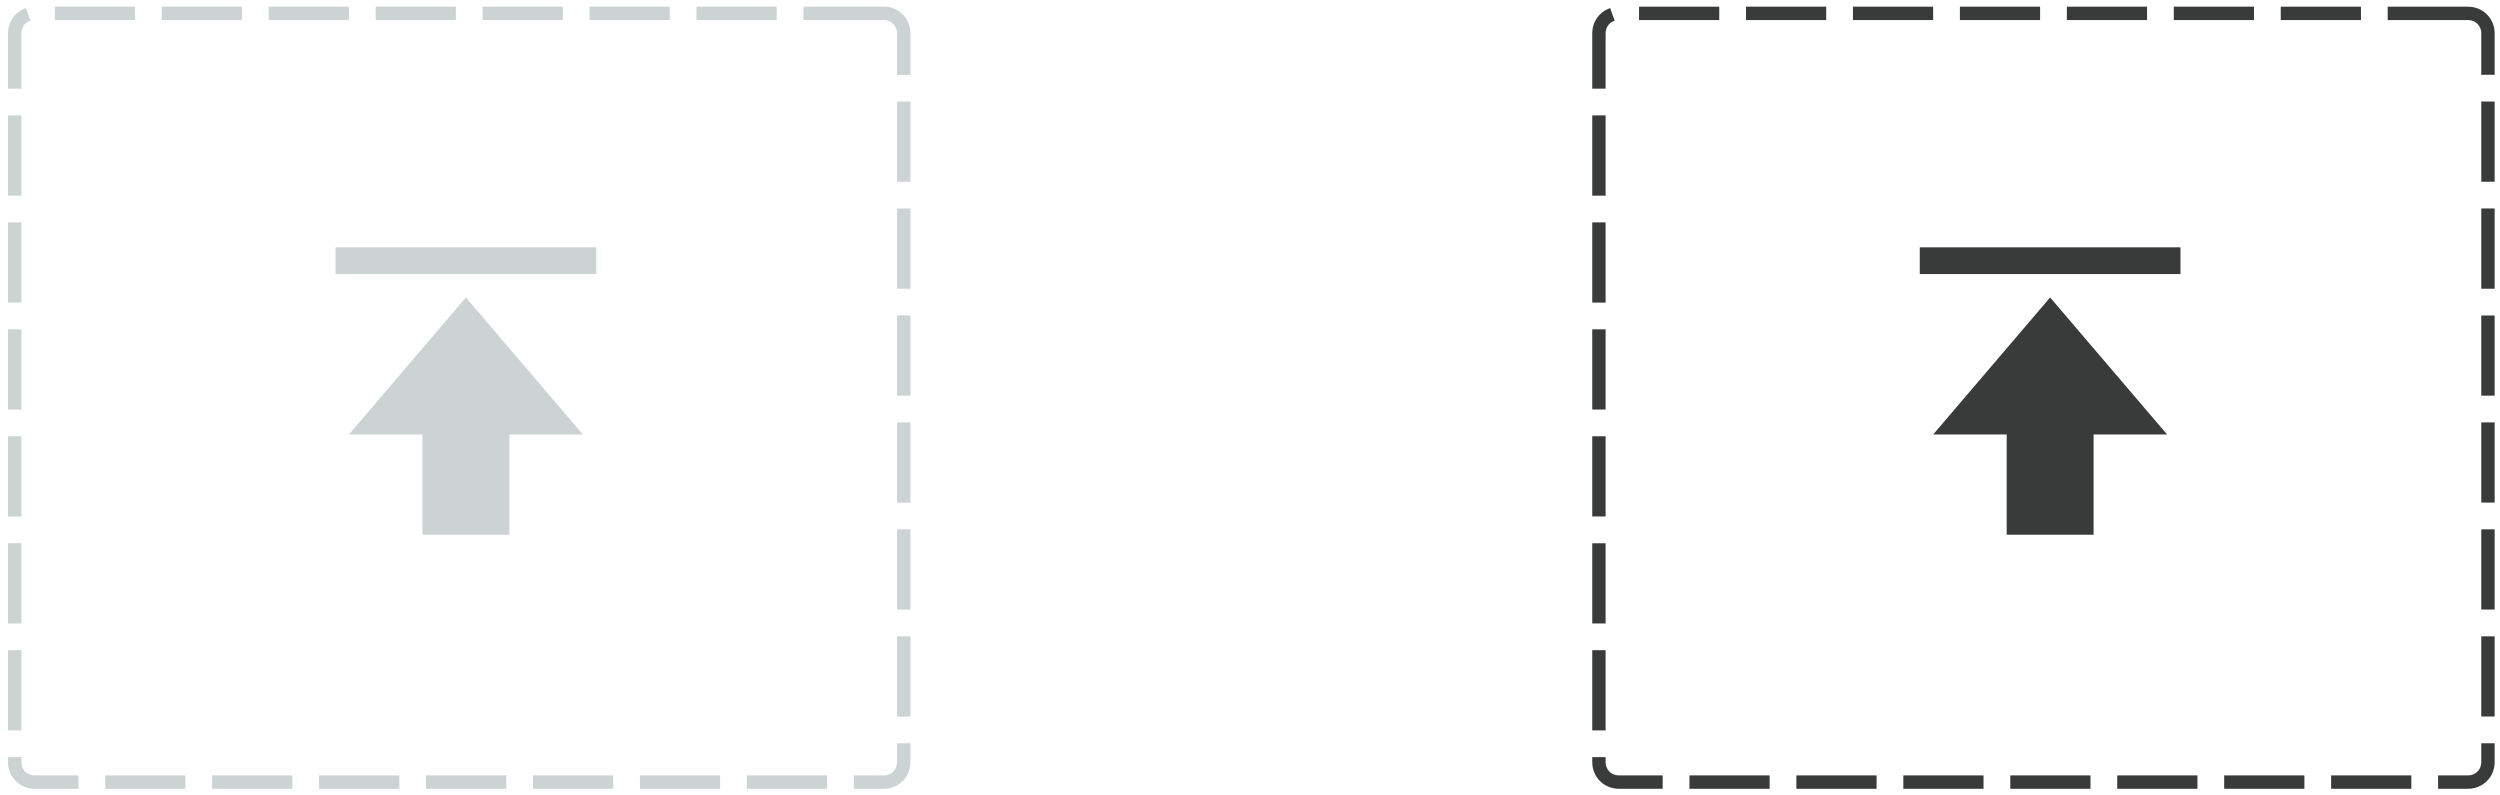 <?xml version="1.0" encoding="utf-8"?>
<!-- Copyright (c) 2014 Adobe Systems Incorporated. All rights reserved. -->
<!DOCTYPE svg PUBLIC "-//W3C//DTD SVG 1.1//EN" "http://www.w3.org/Graphics/SVG/1.1/DTD/svg11.dtd">
<svg version="1.1" id="drag-and-drop-icons" xmlns="http://www.w3.org/2000/svg" xmlns:xlink="http://www.w3.org/1999/xlink"
	 x="0px" y="0px" width="374px" height="119px" viewBox="0 0 374 119" enable-background="0 0 374 119" xml:space="preserve">
<path fill="none" stroke="#CDD2D2" stroke-width="2" stroke-dasharray="12,4" d="M132.2,2H5.2c-1.7,0-3,1.3-3,3v109c0,1.7,1.3,3,3,3
	h127c1.7,0,3-1.3,3-3V5C135.2,3.3,133.9,2,132.2,2z"/>
<polygon fill="#CDD2D2" points="52.2,65 63.2,65 63.2,80 76.2,80 76.2,65 87.2,65 69.7,44.5 "/>
<rect x="50.2" y="37" fill="#CDD2D2" width="39" height="4"/>
<path fill="none" stroke="#393A3A" stroke-width="2" stroke-dasharray="12,4" d="M369.2,2h-127c-1.7,0-3,1.3-3,3v109
	c0,1.7,1.3,3,3,3h127c1.7,0,3-1.3,3-3V5C372.2,3.3,370.9,2,369.2,2z"/>
<polygon fill="#393A3A" points="289.2,65 300.2,65 300.2,80 313.2,80 313.2,65 324.2,65 306.7,44.5 "/>
<rect x="287.2" y="37" fill="#393A3A" width="39" height="4"/>
</svg>
